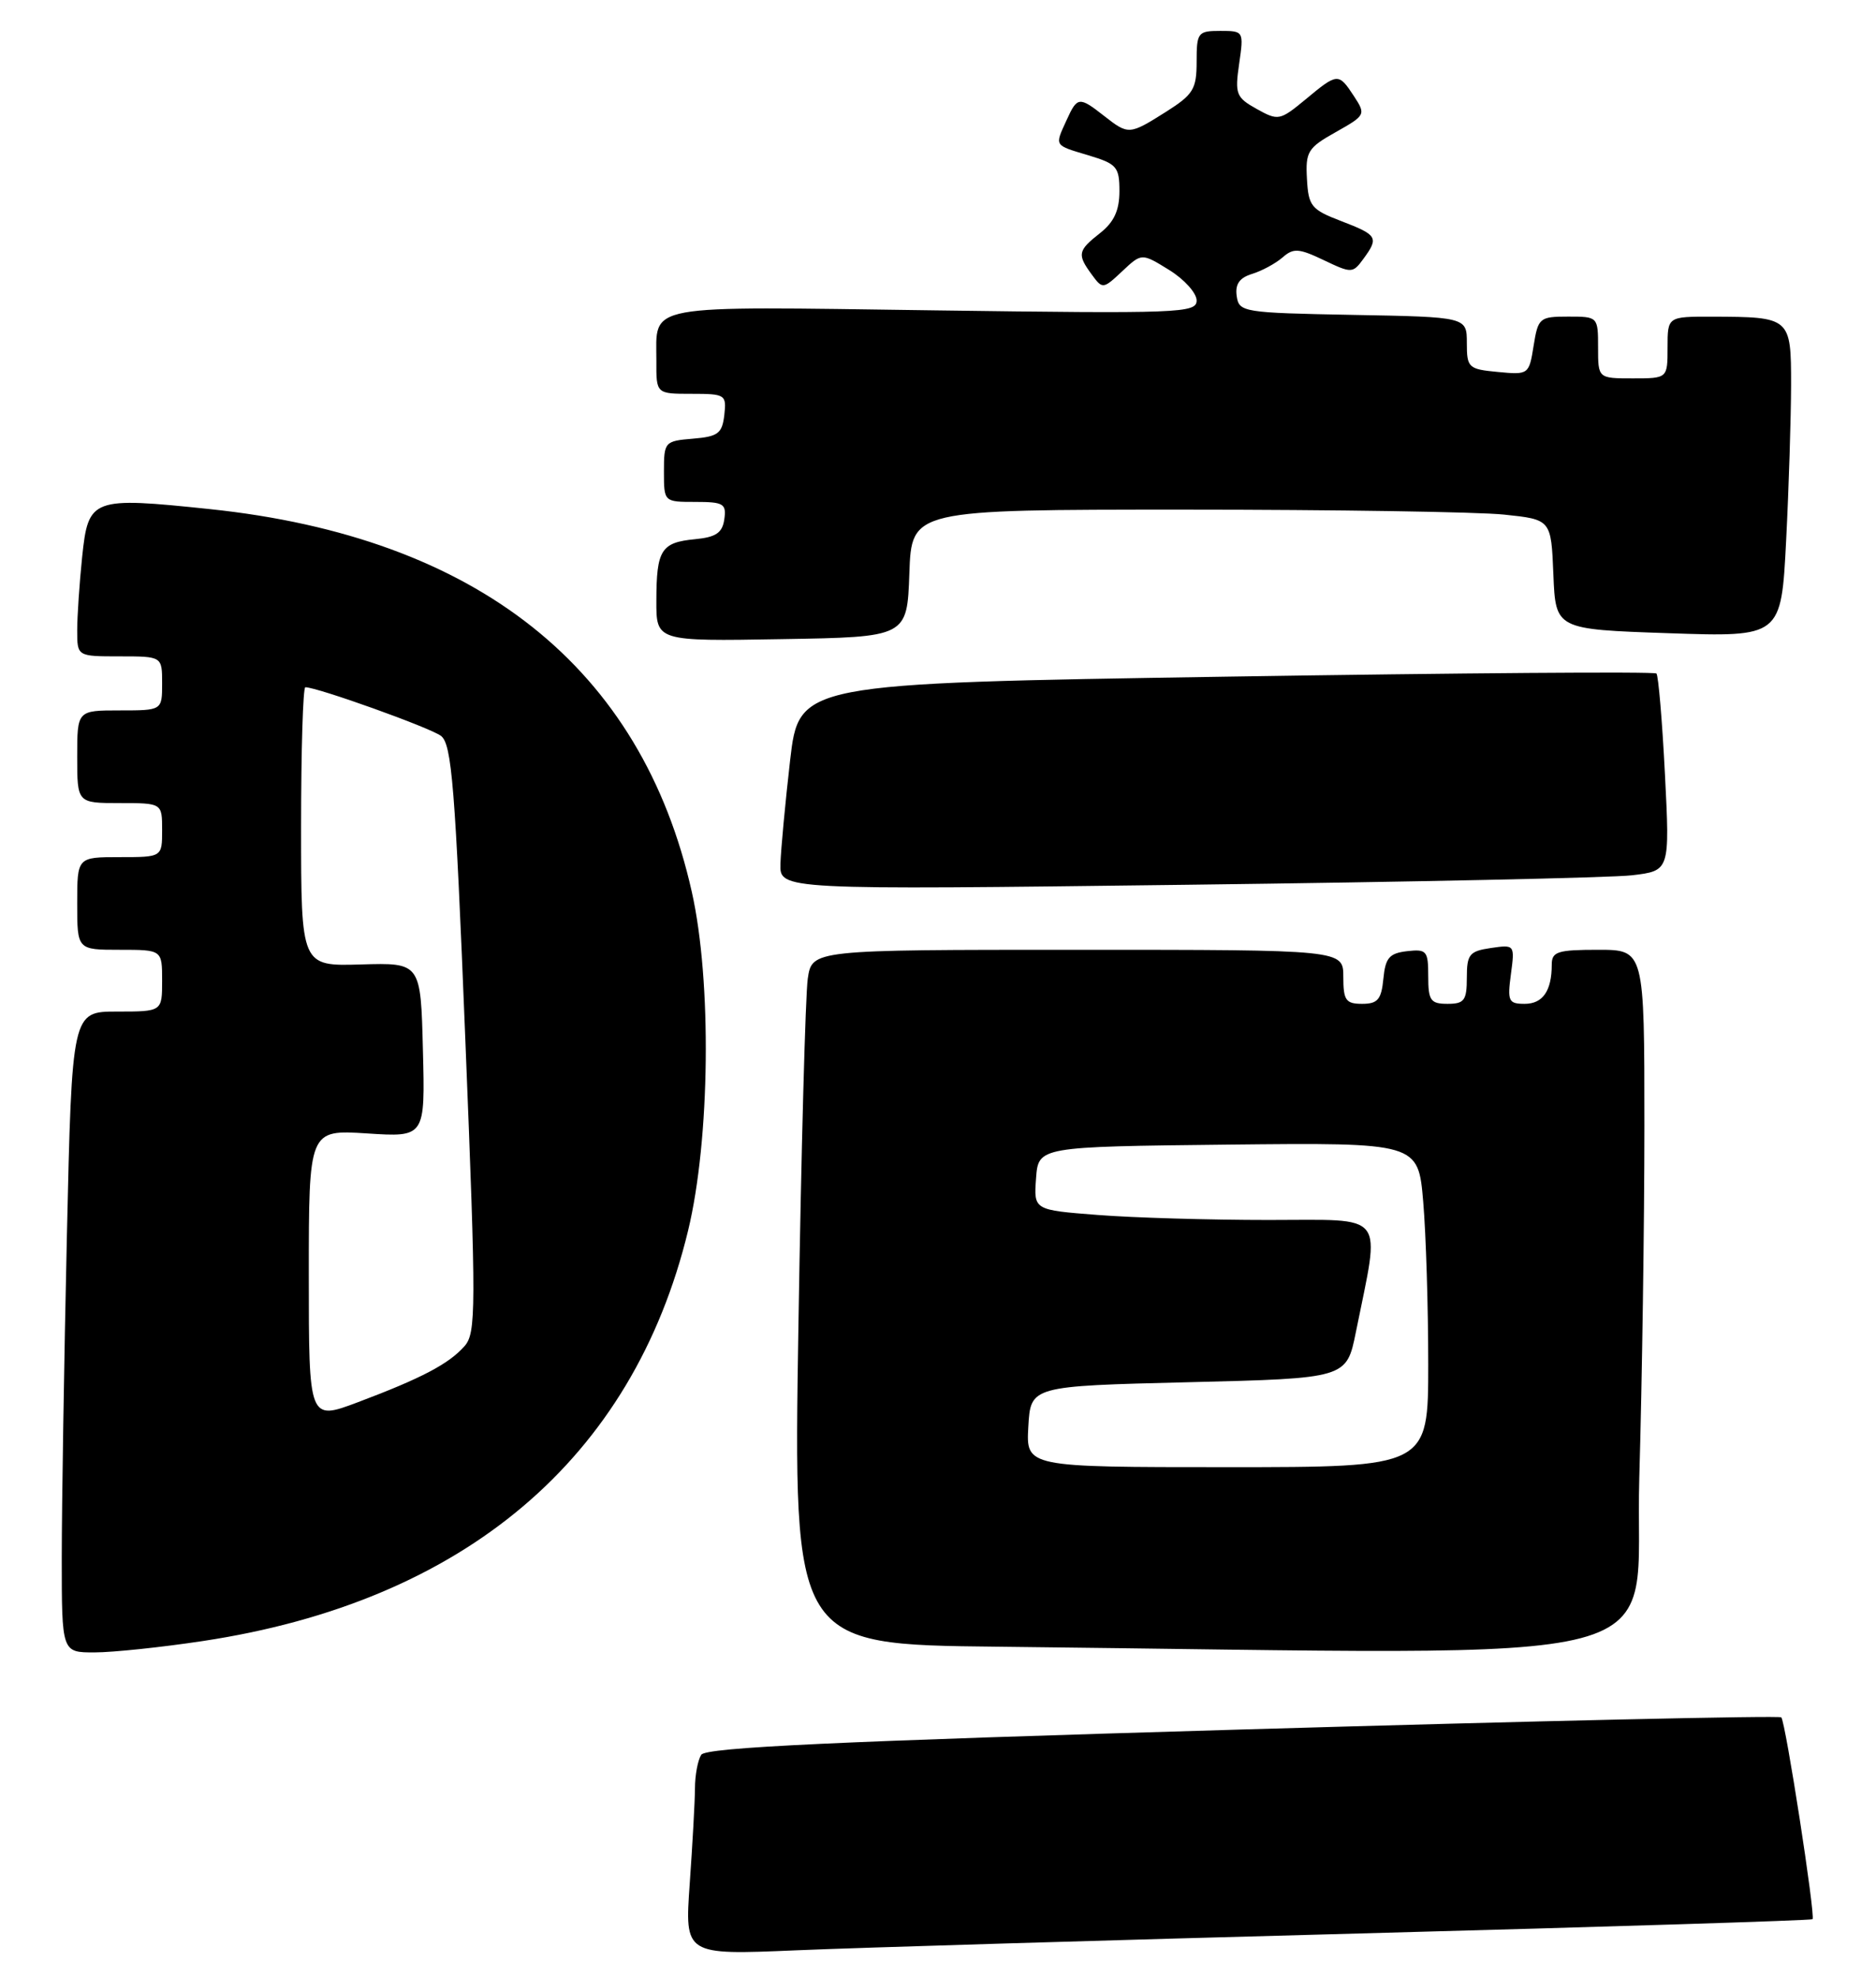 <?xml version="1.0" encoding="UTF-8" standalone="no"?>
<!DOCTYPE svg PUBLIC "-//W3C//DTD SVG 1.1//EN" "http://www.w3.org/Graphics/SVG/1.1/DTD/svg11.dtd" >
<svg xmlns="http://www.w3.org/2000/svg" xmlns:xlink="http://www.w3.org/1999/xlink" version="1.1" viewBox="0 0 243 256">
 <g >
 <path fill="currentColor"
d=" M 176.00 250.39 C 208.18 249.53 234.63 248.70 234.78 248.54 C 235.18 248.15 231.28 222.94 230.73 222.40 C 230.49 222.15 199.09 222.86 160.95 223.97 C 108.28 225.51 91.43 226.29 90.83 227.25 C 90.39 227.94 90.02 229.89 90.02 231.60 C 90.01 233.30 89.70 238.85 89.34 243.94 C 88.69 253.18 88.69 253.18 103.09 252.57 C 111.02 252.23 143.82 251.25 176.00 250.39 Z  M 26.25 212.52 C 60.11 207.42 81.98 188.92 89.13 159.36 C 91.98 147.56 92.21 127.07 89.61 115.50 C 83.10 86.46 61.81 69.56 27.18 65.93 C 11.87 64.33 11.44 64.49 10.64 72.13 C 10.29 75.52 10.00 79.80 10.00 81.65 C 10.00 85.00 10.00 85.00 15.50 85.00 C 21.00 85.00 21.00 85.00 21.00 88.50 C 21.00 92.00 21.00 92.00 15.50 92.00 C 10.00 92.00 10.00 92.00 10.00 98.00 C 10.00 104.00 10.00 104.00 15.50 104.00 C 21.00 104.00 21.00 104.00 21.00 107.50 C 21.00 111.00 21.00 111.00 15.50 111.00 C 10.00 111.00 10.00 111.00 10.00 117.00 C 10.00 123.00 10.00 123.00 15.50 123.00 C 21.00 123.00 21.00 123.00 21.00 127.00 C 21.00 131.00 21.00 131.00 15.16 131.00 C 9.32 131.00 9.32 131.00 8.66 160.25 C 8.30 176.34 8.00 195.01 8.00 201.75 C 8.00 214.00 8.00 214.00 12.25 213.99 C 14.59 213.99 20.89 213.33 26.25 212.52 Z  M 212.34 191.34 C 212.70 178.87 213.00 158.40 213.00 145.84 C 213.00 123.00 213.00 123.00 207.00 123.00 C 201.75 123.00 201.00 123.24 201.00 124.92 C 201.00 128.32 199.84 130.00 197.49 130.00 C 195.40 130.00 195.24 129.65 195.71 126.16 C 196.22 122.34 196.20 122.32 193.11 122.77 C 190.33 123.18 190.00 123.59 190.00 126.61 C 190.00 129.56 189.67 130.00 187.50 130.00 C 185.30 130.00 185.00 129.57 185.00 126.43 C 185.00 123.13 184.80 122.89 182.25 123.18 C 179.96 123.45 179.45 124.04 179.19 126.75 C 178.93 129.44 178.45 130.00 176.44 130.00 C 174.32 130.00 174.00 129.54 174.00 126.50 C 174.00 123.00 174.00 123.00 139.59 123.00 C 105.18 123.00 105.18 123.00 104.63 126.75 C 104.33 128.81 103.78 149.05 103.42 171.73 C 102.76 212.97 102.76 212.97 129.13 213.25 C 220.63 214.24 211.60 216.61 212.34 191.34 Z  M 211.40 113.35 C 216.30 112.77 216.30 112.77 215.66 100.23 C 215.31 93.34 214.81 87.48 214.56 87.22 C 214.30 86.96 189.20 87.15 158.79 87.63 C 103.50 88.50 103.50 88.50 102.34 98.50 C 101.71 104.00 101.15 110.02 101.09 111.87 C 101.00 115.24 101.00 115.24 153.75 114.58 C 182.76 114.22 208.70 113.67 211.40 113.35 Z  M 117.79 74.25 C 118.08 66.00 118.08 66.00 153.39 66.00 C 172.82 66.00 191.45 66.29 194.81 66.64 C 200.92 67.28 200.92 67.28 201.21 74.39 C 201.50 81.50 201.50 81.50 216.11 82.00 C 230.72 82.50 230.72 82.50 231.36 70.00 C 231.71 63.12 231.99 54.06 232.00 49.87 C 232.00 41.09 231.94 41.04 221.75 41.01 C 216.00 41.00 216.00 41.00 216.00 45.00 C 216.00 49.00 216.00 49.00 211.50 49.00 C 207.00 49.00 207.00 49.00 207.00 45.00 C 207.00 41.02 206.98 41.00 203.13 41.00 C 199.42 41.00 199.23 41.16 198.65 44.78 C 198.06 48.51 197.99 48.55 194.02 48.17 C 190.20 47.81 190.00 47.62 190.00 44.42 C 190.00 41.05 190.00 41.05 175.25 40.78 C 160.99 40.51 160.49 40.43 160.19 38.34 C 159.97 36.80 160.55 35.97 162.19 35.47 C 163.46 35.08 165.23 34.12 166.13 33.34 C 167.54 32.10 168.24 32.15 171.47 33.69 C 175.07 35.41 175.23 35.40 176.59 33.54 C 178.63 30.76 178.44 30.44 173.75 28.64 C 169.85 27.15 169.48 26.70 169.29 23.17 C 169.09 19.65 169.40 19.14 173.02 17.11 C 176.89 14.93 176.94 14.84 175.37 12.44 C 173.38 9.41 173.26 9.42 169.09 12.89 C 165.78 15.62 165.57 15.66 162.78 14.11 C 160.11 12.62 159.94 12.18 160.51 8.25 C 161.12 4.04 161.09 4.00 158.06 4.00 C 155.16 4.00 155.00 4.21 155.00 7.99 C 155.00 11.55 154.57 12.24 151.02 14.49 C 146.27 17.48 146.18 17.49 143.00 15.00 C 139.78 12.48 139.54 12.51 138.16 15.55 C 136.60 18.97 136.48 18.76 141.00 20.12 C 144.66 21.22 145.00 21.61 145.00 24.76 C 145.00 27.25 144.30 28.76 142.50 30.18 C 139.60 32.46 139.50 32.94 141.42 35.56 C 142.81 37.46 142.89 37.45 145.36 35.13 C 147.88 32.76 147.88 32.76 151.44 34.96 C 153.40 36.17 155.00 37.95 155.00 38.91 C 155.00 40.55 152.88 40.63 120.89 40.19 C 82.90 39.67 85.04 39.28 85.02 46.75 C 85.00 51.00 85.00 51.00 89.57 51.00 C 93.96 51.00 94.12 51.11 93.82 53.75 C 93.54 56.14 93.01 56.54 89.75 56.81 C 86.10 57.11 86.00 57.23 86.00 61.06 C 86.00 65.00 86.00 65.00 90.07 65.00 C 93.72 65.00 94.11 65.23 93.82 67.25 C 93.57 69.01 92.74 69.57 90.01 69.83 C 85.64 70.25 85.03 71.21 85.02 77.77 C 85.00 83.05 85.00 83.05 101.25 82.77 C 117.50 82.50 117.50 82.50 117.79 74.25 Z  M 40.00 165.14 C 40.00 146.30 40.00 146.30 47.53 146.78 C 55.07 147.27 55.07 147.27 54.78 135.97 C 54.50 124.67 54.50 124.67 46.75 124.90 C 39.00 125.13 39.00 125.13 39.00 107.07 C 39.00 97.13 39.25 89.00 39.55 89.00 C 41.11 89.00 55.73 94.24 57.12 95.30 C 58.52 96.36 58.96 101.84 60.27 134.52 C 61.69 169.70 61.68 172.64 60.15 174.35 C 58.12 176.64 54.59 178.49 46.36 181.59 C 40.00 183.98 40.00 183.98 40.00 165.14 Z  M 133.20 184.75 C 133.50 179.50 133.50 179.50 153.96 179.00 C 174.42 178.50 174.42 178.50 175.63 172.50 C 178.81 156.70 179.82 158.00 164.31 157.99 C 156.72 157.99 146.76 157.70 142.20 157.34 C 133.90 156.70 133.90 156.70 134.20 152.60 C 134.50 148.50 134.50 148.50 159.10 148.23 C 183.70 147.97 183.70 147.97 184.35 155.63 C 184.71 159.85 185.00 169.31 185.00 176.65 C 185.00 190.00 185.00 190.00 158.95 190.00 C 132.90 190.00 132.90 190.00 133.20 184.75 Z "/>
</g>
</svg>